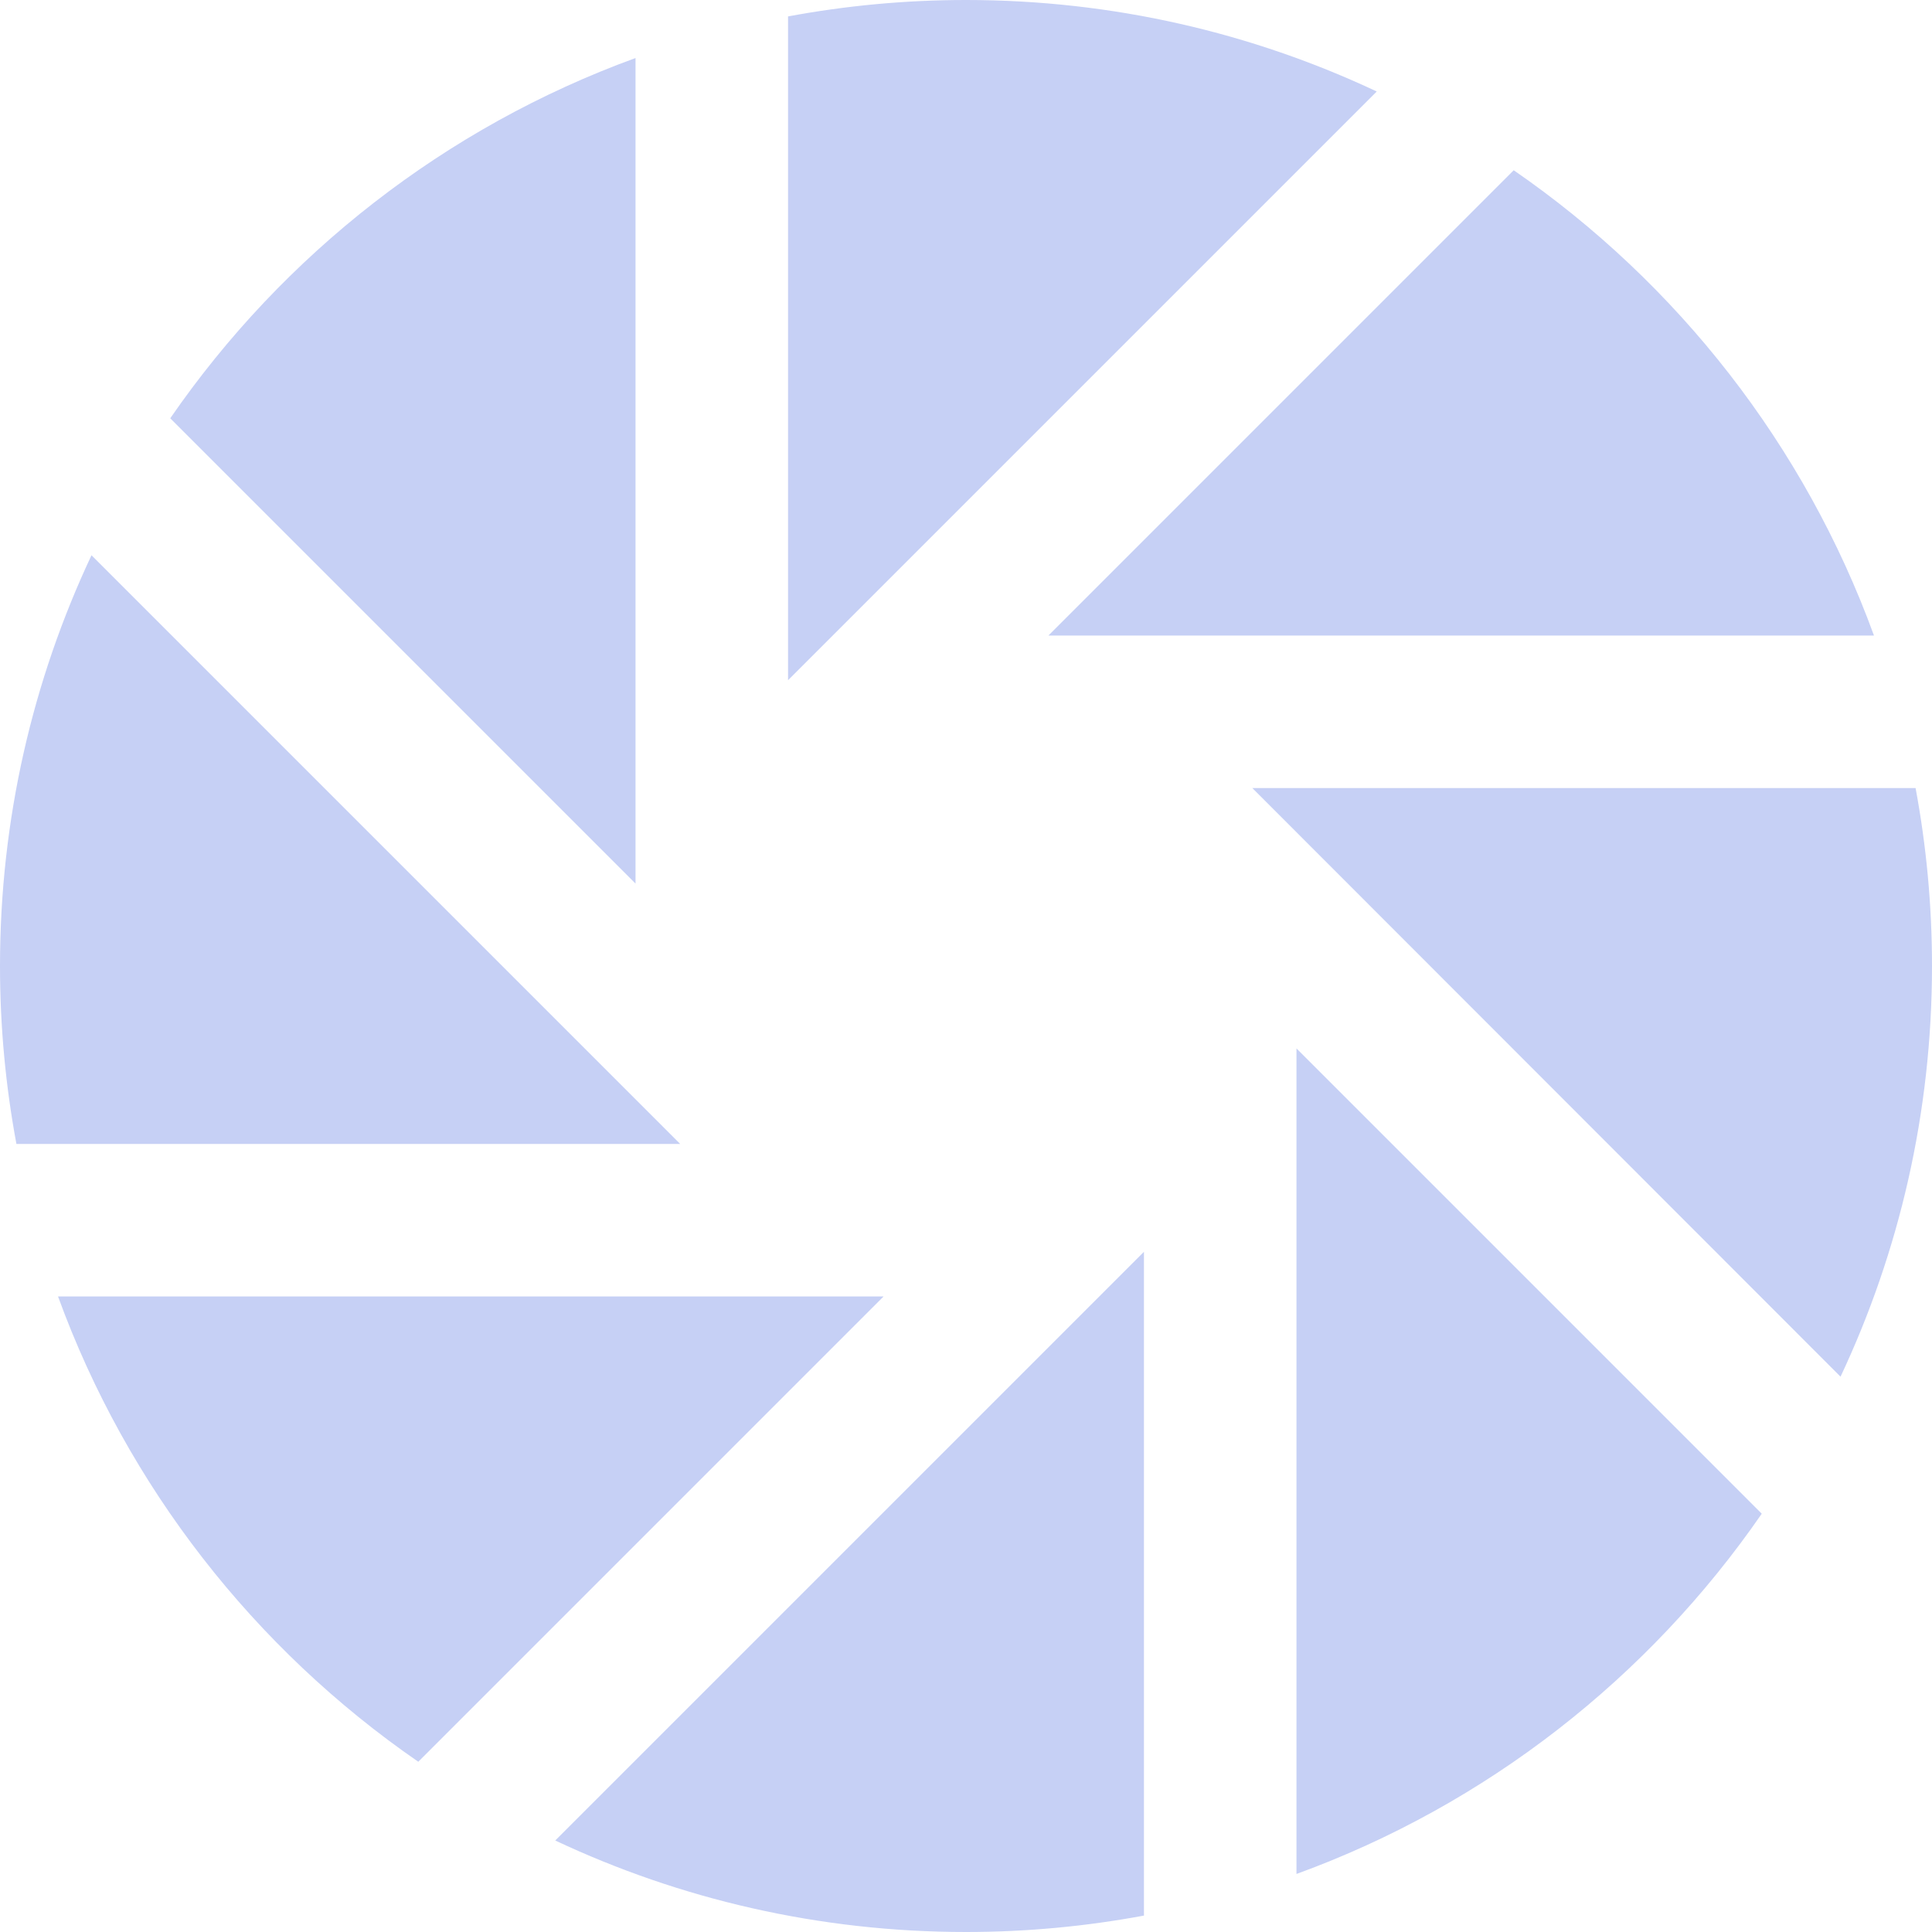<?xml version="1.0" encoding="iso-8859-1"?>
<!-- Uploaded to: SVG Repo, www.svgrepo.com, Generator: SVG Repo Mixer Tools -->
<svg fill="#c6d0f5" height="800px" width="800px" version="1.1" id="Layer_1" xmlns="http://www.w3.org/2000/svg" xmlns:xlink="http://www.w3.org/1999/xlink"
	 viewBox="0 0 512 512" xml:space="preserve">
<g>
	<g>
		<path d="M24.249,147.146C8.705,180.182,0,217.072,0,256c0,16.112,1.504,31.871,4.352,47.158h175.91L24.249,147.146z"/>
	</g>
</g>
<g>
	<g>
		<path d="M401.148,45.118L277.845,168.421h218.776C478.279,118.04,444.56,75.057,401.148,45.118z"/>
	</g>
</g>
<g>
	<g>
		<path d="M507.649,208.842H331.881l155.88,155.993C503.299,331.804,512,294.92,512,256
			C512,239.888,510.496,224.129,507.649,208.842z"/>
	</g>
</g>
<g>
	<g>
		<path d="M45.118,110.853l123.303,123.302V15.379C118.039,33.721,75.055,67.44,45.118,110.853z"/>
	</g>
</g>
<g>
	<g>
		<path d="M147.146,487.751C180.182,503.296,217.072,512,256,512c16.112,0,31.871-1.505,47.158-4.351V331.74L147.146,487.751z"/>
	</g>
</g>
<g>
	<g>
		<path d="M343.579,277.845v218.776c50.382-18.342,93.366-52.061,123.303-95.474L343.579,277.845z"/>
	</g>
</g>
<g>
	<g>
		<path d="M15.379,343.579c18.342,50.381,52.061,93.365,95.473,123.303l123.303-123.303H15.379z"/>
	</g>
</g>
<g>
	<g>
		<path d="M256,0c-16.112,0-31.871,1.505-47.158,4.352V180.26L364.854,24.249C331.818,8.704,294.928,0,256,0z"/>
	</g>
</g>
</svg>